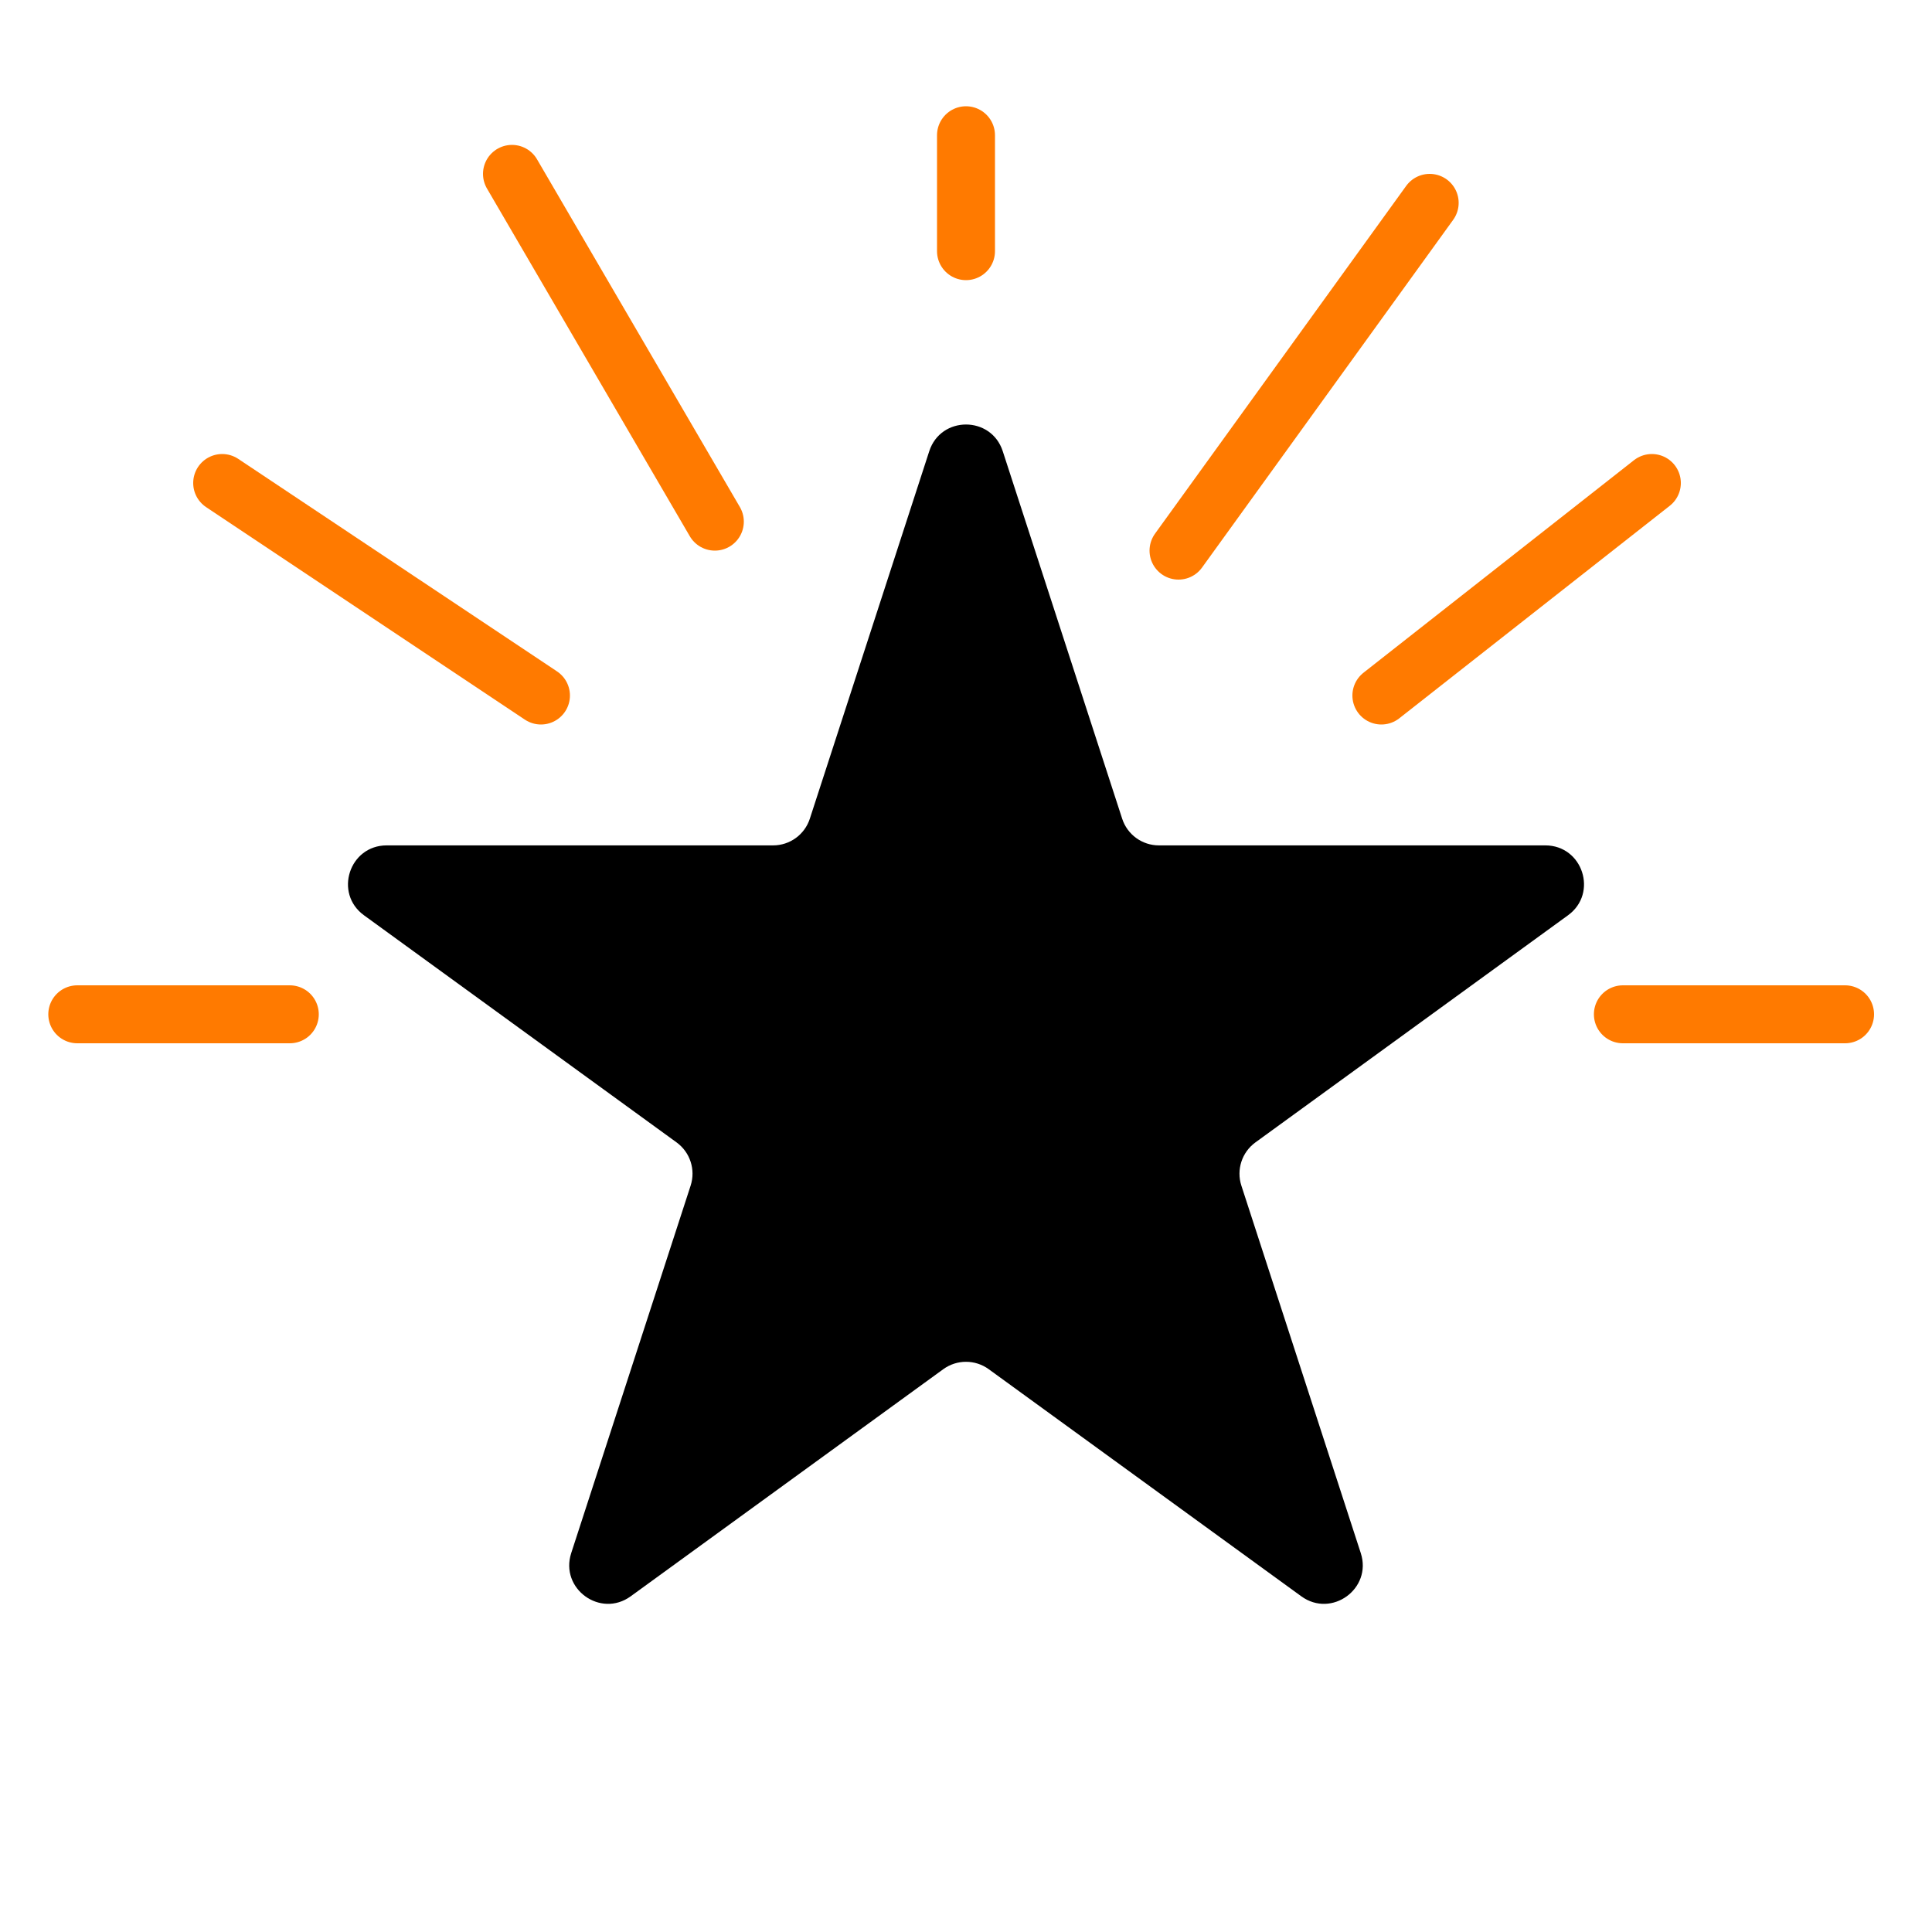 <svg width="100" height="100" viewBox="0 0 100 100" fill="none" xmlns="http://www.w3.org/2000/svg">
<path d="M48.098 23.354C48.697 21.512 51.303 21.512 51.902 23.354L58.083 42.375C58.35 43.199 59.118 43.757 59.985 43.757H79.985C81.922 43.757 82.728 46.237 81.16 47.375L64.98 59.131C64.279 59.641 63.986 60.543 64.253 61.367L70.434 80.389C71.032 82.231 68.924 83.763 67.356 82.625L51.176 70.869C50.475 70.359 49.525 70.359 48.824 70.869L32.644 82.625C31.076 83.763 28.968 82.231 29.566 80.388L35.747 61.367C36.014 60.543 35.721 59.641 35.02 59.131L18.84 47.375C17.272 46.237 18.078 43.757 20.015 43.757H40.015C40.882 43.757 41.65 43.199 41.917 42.375L48.098 23.354Z" fill="black"/>
<path d="M15 52.5H4M28 36L11.5 25M37 27L26.5 9M61 28.5L74 10.5M71.5 36L85.5 25M84 52.5H95.5M50 13V7" stroke="#FF7A00" stroke-width="3" stroke-linecap="round"/>
</svg>
